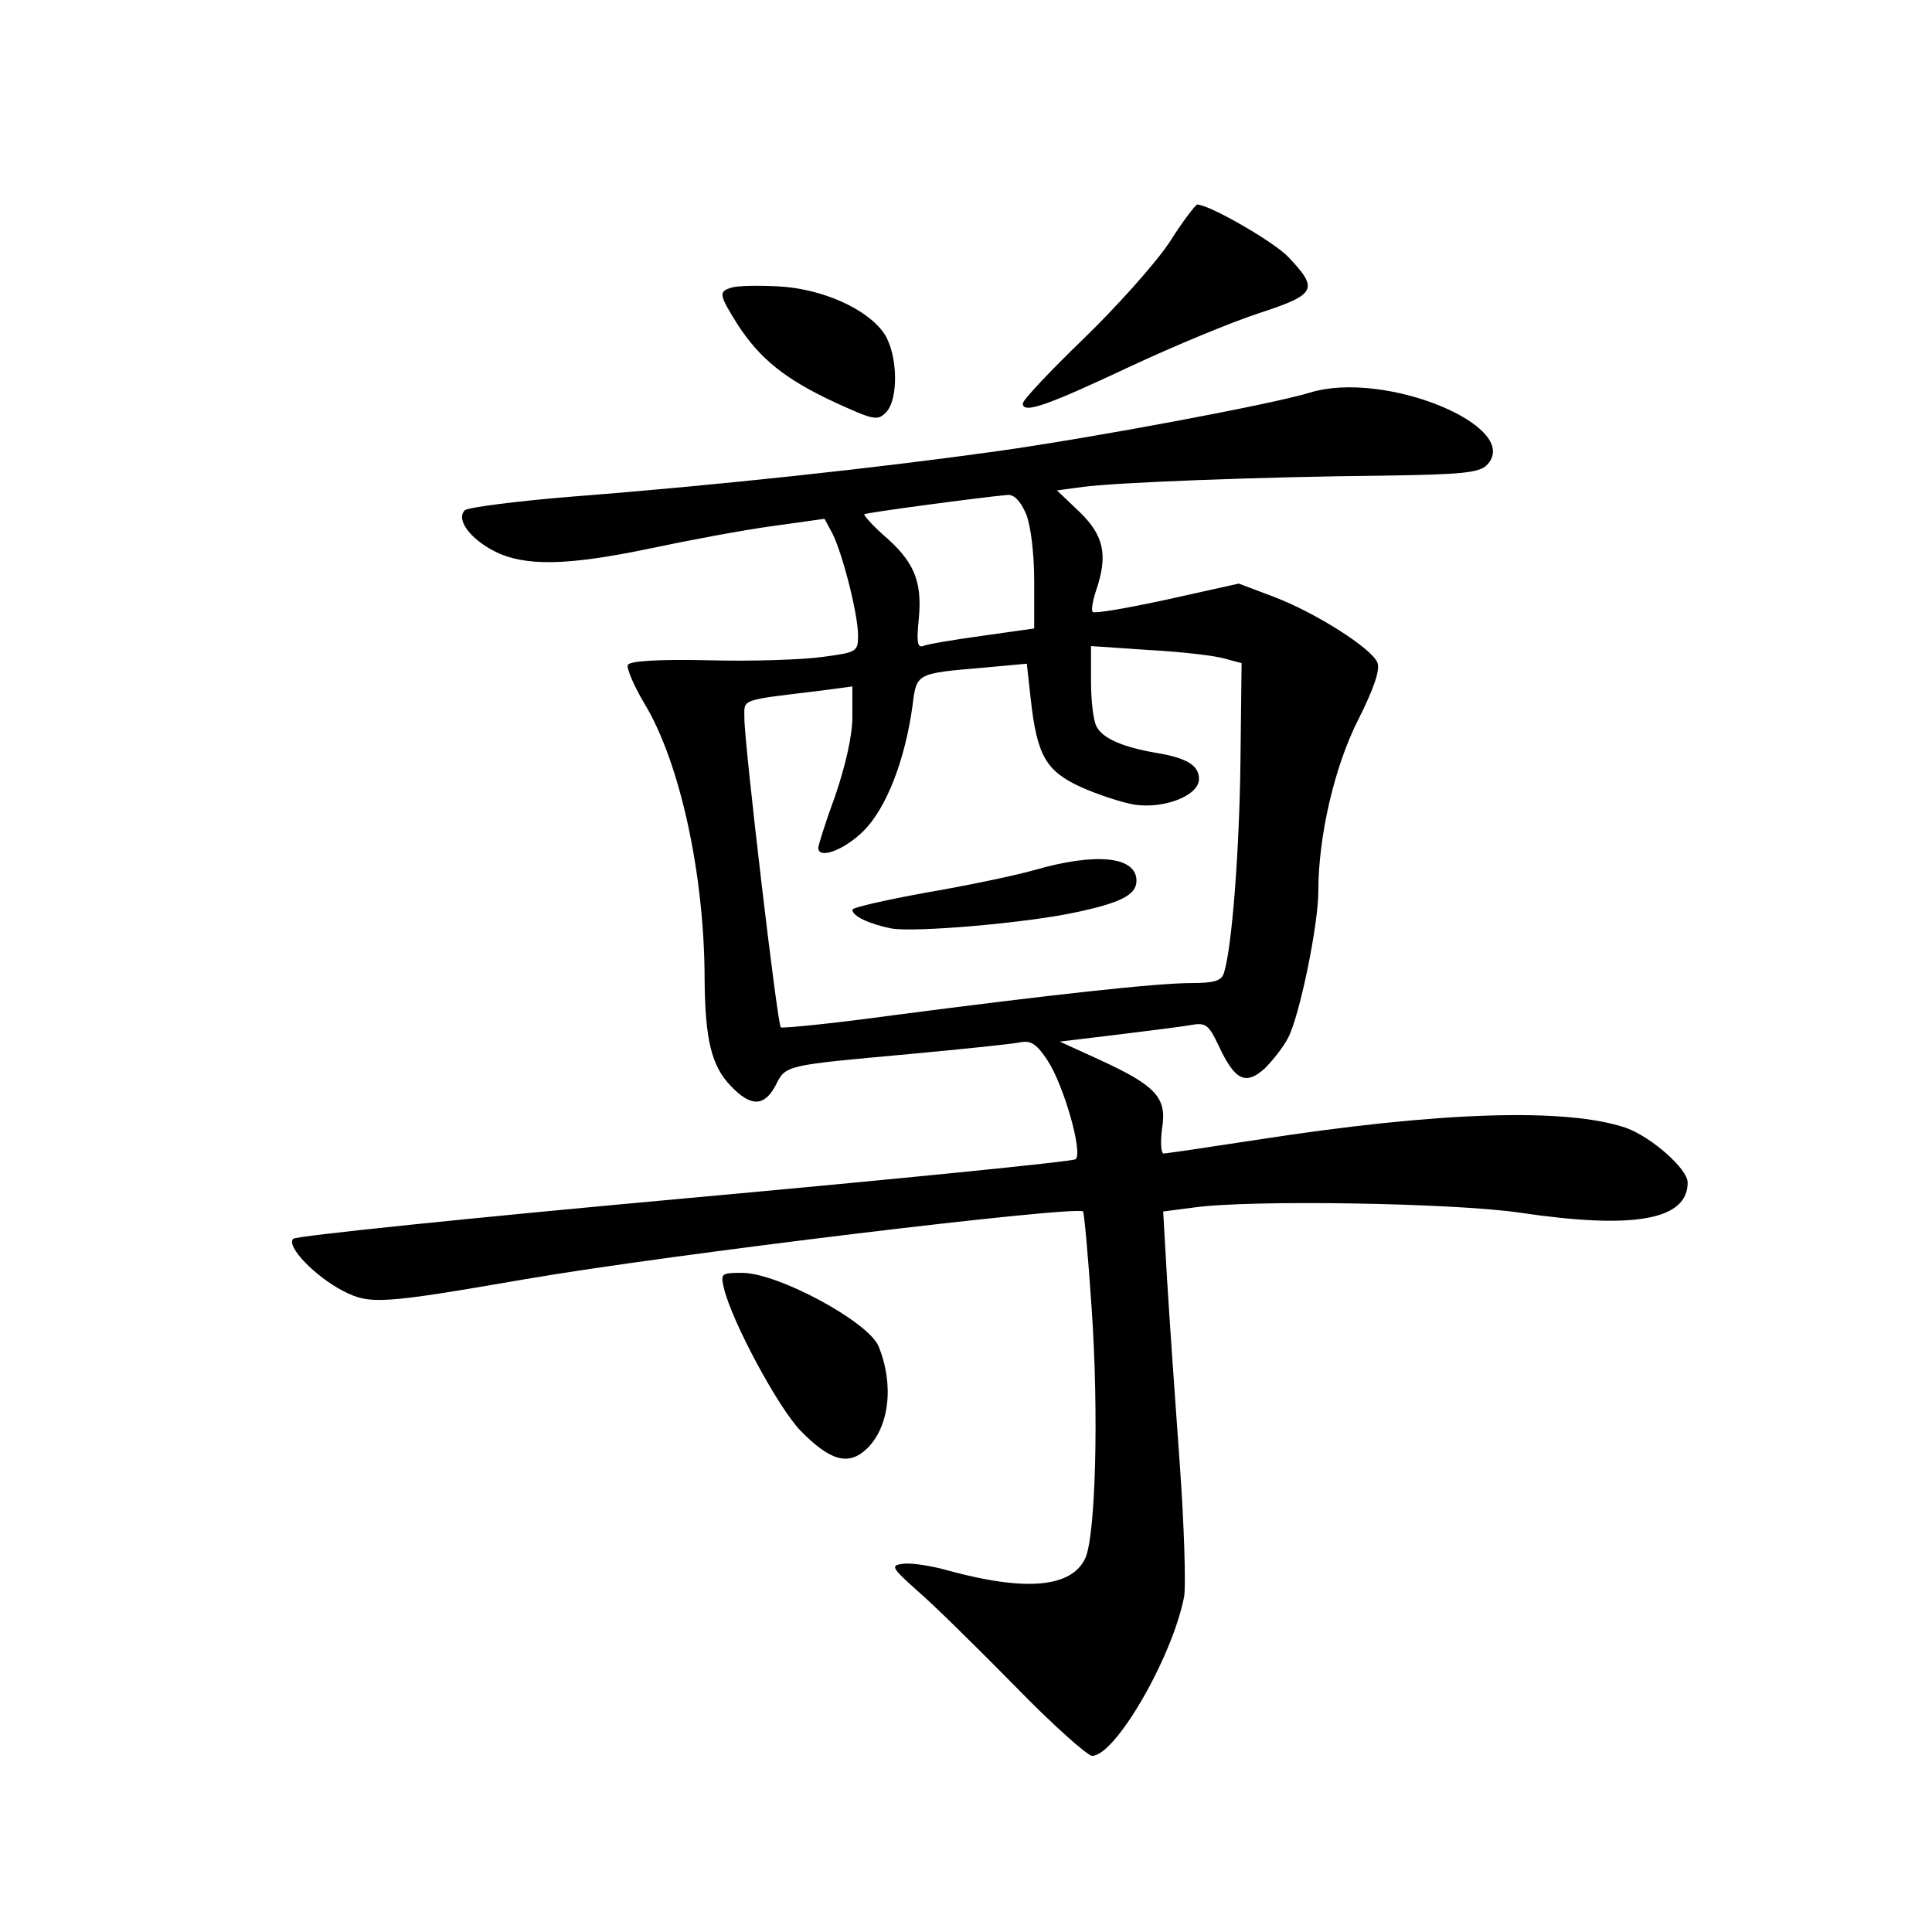 <?xml version="1.0" standalone="no"?>
<!DOCTYPE svg PUBLIC "-//W3C//DTD SVG 20010904//EN"
 "http://www.w3.org/TR/2001/REC-SVG-20010904/DTD/svg10.dtd">
<svg version="1.0" xmlns="http://www.w3.org/2000/svg"
 width="340pt" height="340pt" viewBox="0 0 340 340"
 preserveAspectRatio="xMidYMid meet">
<g transform="translate(0,340) scale(0.1,-0.1)"
fill="#000000" stroke="none">
<path d="M2057 2972 c-25 -37 -93 -113 -151 -169 -58 -56 -106 -107 -106 -113
0 -19 42 -4 191 66 75 35 176 77 225 93 101 33 105 42 51 99 -26 27 -139 92
-160 92 -3 0 -26 -30 -50 -68z"/>
<path d="M1288 2894 c-24 -7 -23 -12 10 -65 39 -60 83 -96 171 -137 68 -31 75
-33 90 -18 23 23 21 103 -3 139 -30 44 -110 79 -186 83 -36 2 -73 1 -82 -2z"/>
<path d="M2305 2709 c-65 -20 -379 -79 -550 -103 -207 -29 -491 -60 -749 -80
-98 -8 -183 -19 -188 -24 -16 -16 9 -50 52 -72 53 -27 127 -26 275 5 66 14
162 32 213 39 l93 13 14 -26 c18 -36 45 -142 45 -179 0 -29 -2 -30 -62 -38
-35 -5 -124 -8 -200 -6 -87 2 -139 -1 -143 -8 -3 -5 10 -36 29 -68 62 -102
106 -300 106 -487 1 -104 12 -151 46 -186 35 -37 59 -37 79 1 18 36 16 35 235
55 96 9 185 18 197 21 18 3 28 -4 47 -33 28 -43 62 -161 49 -173 -4 -4 -314
-35 -688 -69 -374 -34 -684 -66 -689 -71 -13 -13 38 -66 88 -92 47 -24 67 -23
321 21 249 43 970 130 981 119 2 -3 9 -79 15 -169 13 -187 7 -401 -11 -441
-24 -52 -105 -59 -241 -22 -31 9 -67 14 -80 12 -22 -3 -21 -6 26 -48 28 -24
104 -99 171 -167 66 -68 128 -123 136 -123 41 0 142 175 162 281 3 20 0 126
-8 235 -8 110 -18 254 -22 320 l-7 122 54 7 c99 14 457 8 573 -9 202 -30 296
-13 296 53 0 24 -64 80 -108 96 -105 36 -329 29 -651 -21 -85 -13 -159 -24
-163 -24 -5 0 -6 20 -3 44 9 54 -10 75 -110 121 l-70 32 100 12 c55 7 114 14
130 17 27 5 32 1 50 -37 28 -60 47 -70 81 -39 14 14 33 38 41 54 20 38 53 198
53 257 0 99 29 222 71 304 27 54 38 86 33 99 -10 25 -109 88 -183 116 l-61 23
-126 -28 c-69 -15 -127 -25 -131 -22 -3 3 0 20 6 38 21 62 14 96 -29 138 l-40
38 45 6 c56 8 318 18 532 20 135 2 165 5 179 18 67 67 -179 169 -311 128z
m-499 -214 c8 -21 14 -68 14 -118 l0 -83 -92 -13 c-51 -7 -98 -15 -104 -18
-10 -3 -11 9 -7 49 6 65 -8 100 -63 147 -20 18 -34 34 -33 36 4 3 207 30 252
34 12 1 23 -11 33 -34z m349 -254 l30 -8 -2 -174 c-2 -158 -15 -327 -29 -371
-4 -14 -17 -18 -57 -18 -62 0 -251 -21 -520 -56 -109 -15 -200 -24 -203 -22
-6 6 -64 498 -64 544 0 35 -10 31 138 49 l52 7 0 -54 c0 -33 -12 -85 -30 -138
-17 -46 -30 -88 -30 -92 0 -21 46 -4 80 30 40 40 73 125 86 221 7 56 6 56 125
66 l76 7 7 -63 c11 -99 27 -126 88 -154 29 -13 71 -27 94 -31 53 -8 114 16
114 45 0 24 -21 37 -75 46 -58 10 -94 25 -105 46 -6 10 -10 46 -10 80 l0 62
103 -7 c56 -3 116 -10 132 -15z"/>
<path d="M1821 1869 c-35 -10 -122 -28 -192 -40 -71 -13 -129 -26 -129 -30 0
-11 29 -25 69 -33 41 -7 232 9 322 28 81 17 109 31 109 56 0 43 -71 50 -179
19z"/>
<path d="M1274 1133 c14 -59 96 -211 135 -251 52 -53 84 -62 116 -32 40 38 49
113 21 181 -18 43 -177 129 -240 129 -37 0 -38 -1 -32 -27z"/>
</g>
</svg>
